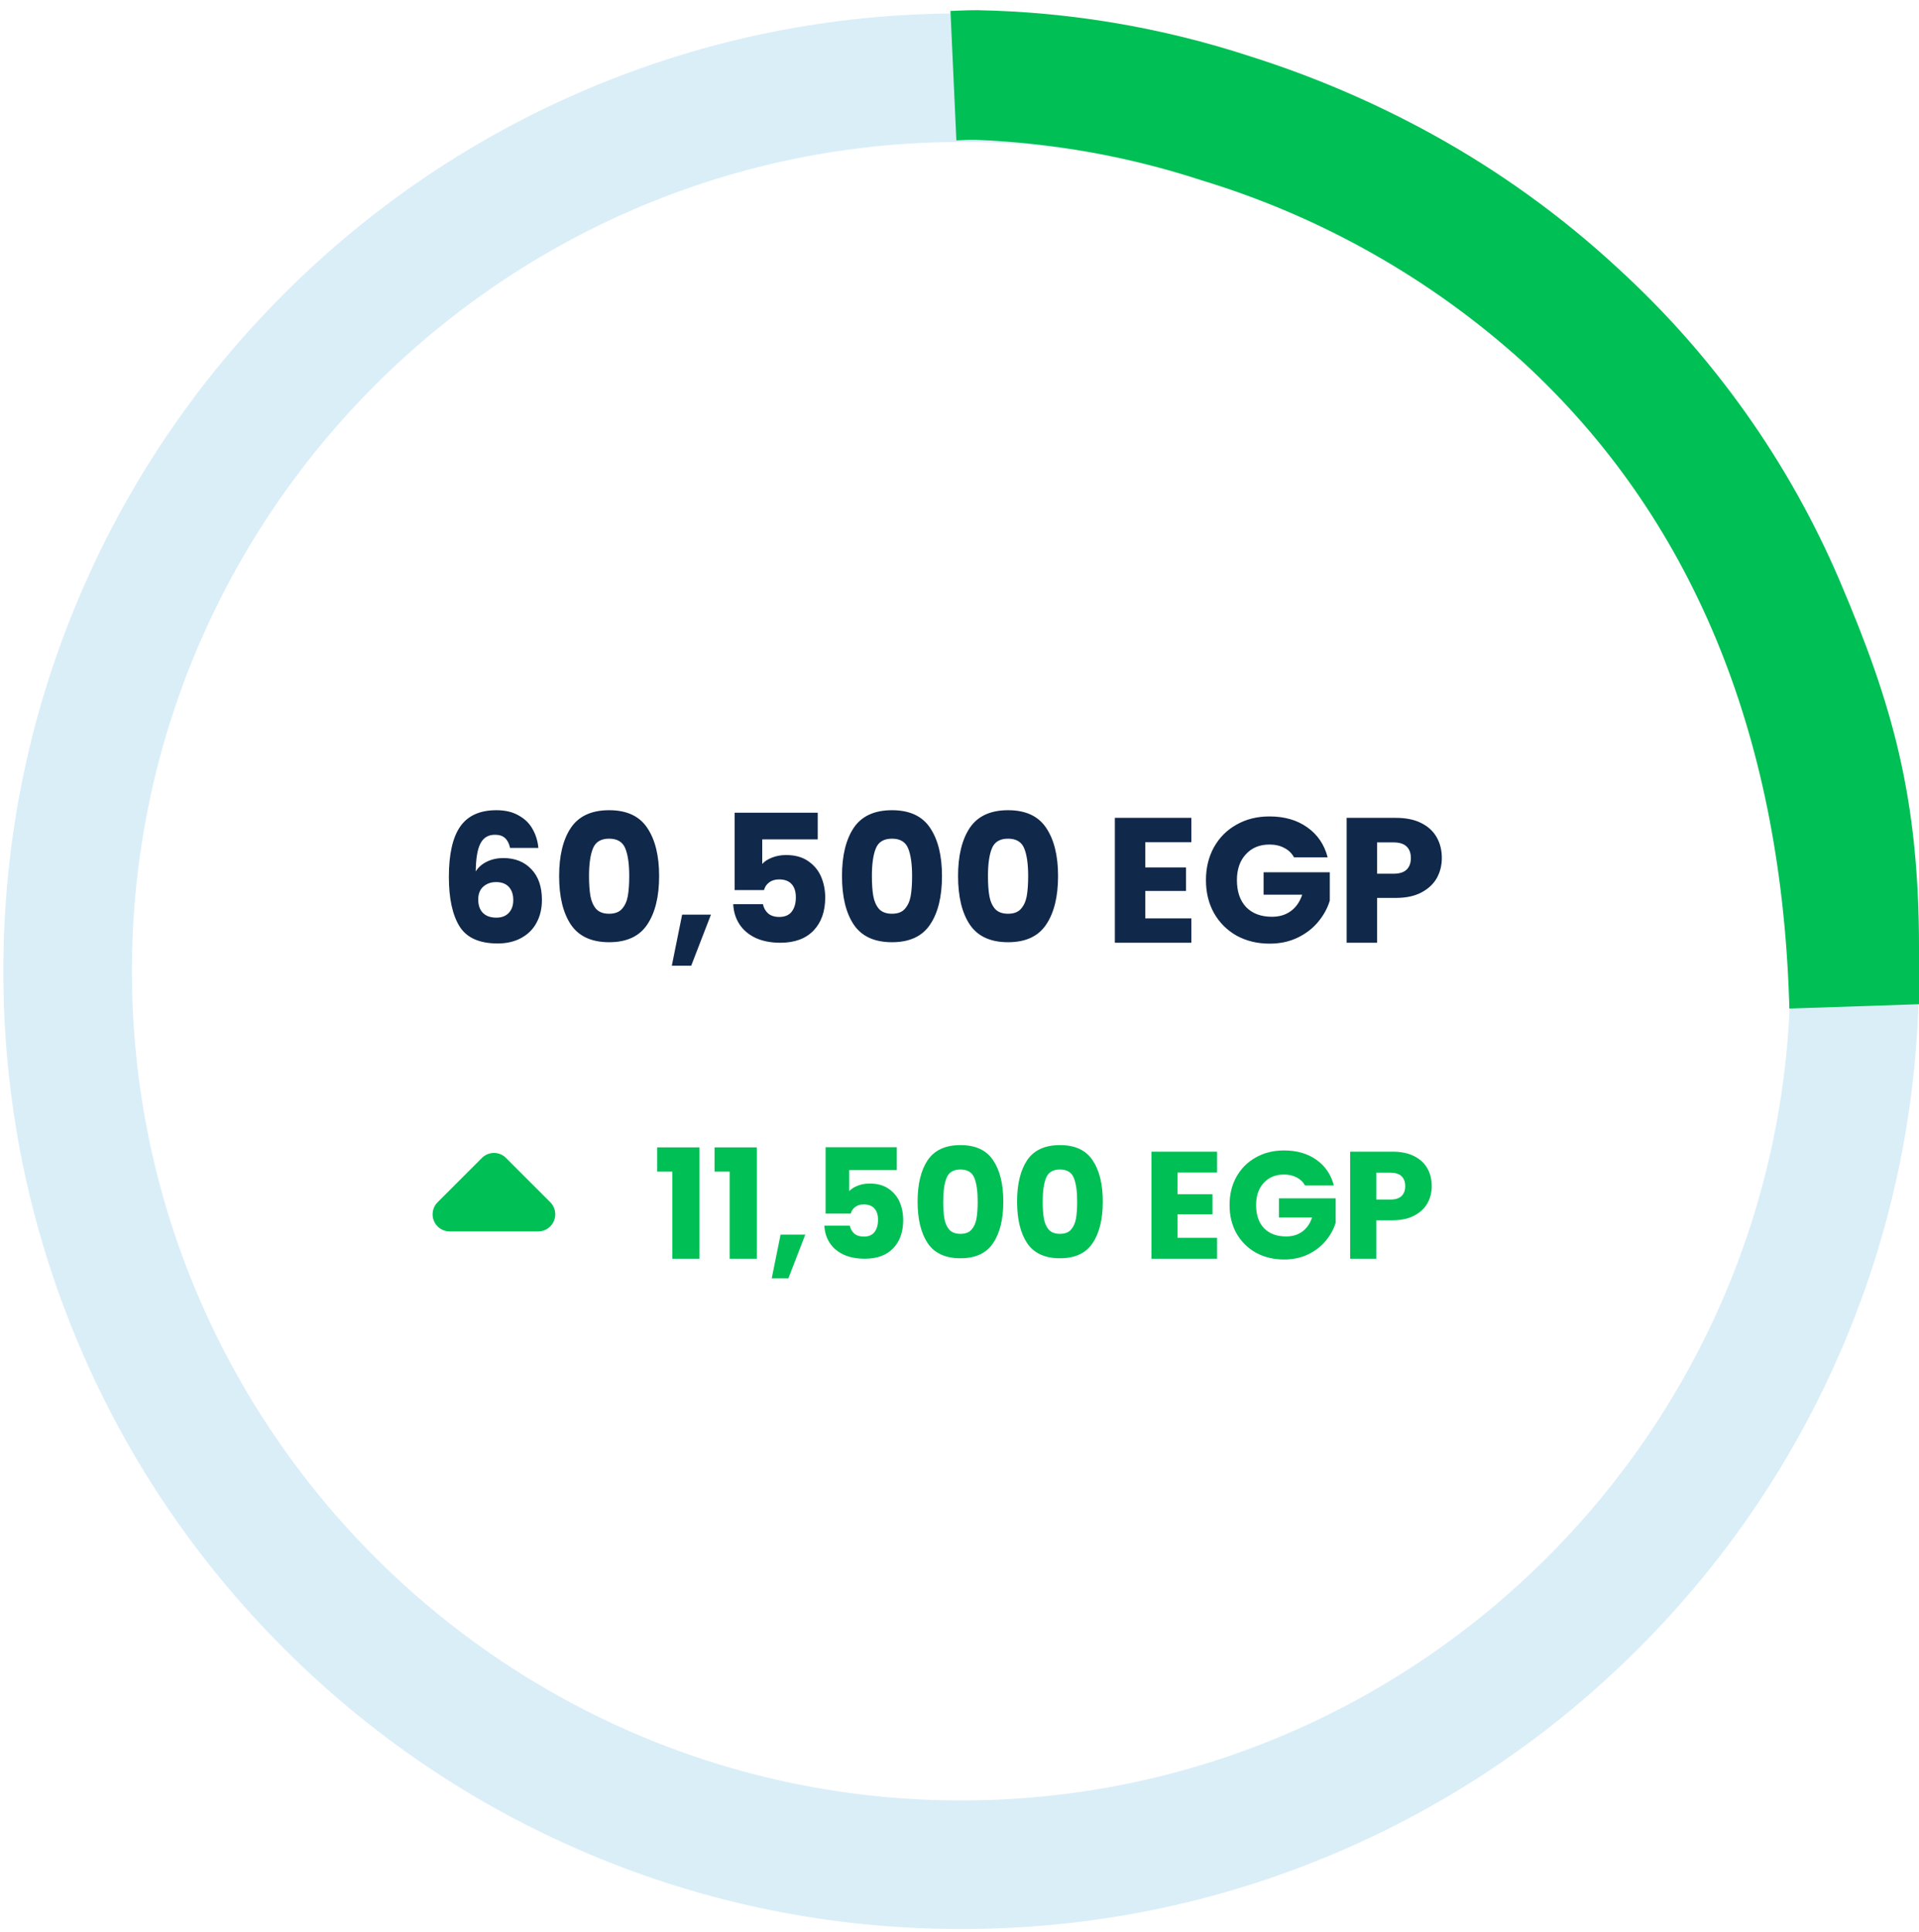 <svg width="151" height="152" viewBox="0 0 151 152" fill="none" xmlns="http://www.w3.org/2000/svg">
<path d="M40.136 66.722C40.062 66.376 39.931 66.12 39.744 65.952C39.557 65.774 39.291 65.686 38.946 65.686C38.414 65.686 38.032 65.919 37.798 66.386C37.565 66.843 37.444 67.571 37.434 68.57C37.639 68.243 37.934 67.986 38.316 67.8C38.708 67.613 39.138 67.52 39.604 67.52C40.519 67.52 41.252 67.809 41.802 68.388C42.362 68.966 42.642 69.774 42.642 70.81C42.642 71.491 42.502 72.088 42.222 72.602C41.952 73.115 41.55 73.516 41.018 73.806C40.495 74.095 39.875 74.24 39.156 74.24C37.719 74.24 36.72 73.792 36.16 72.896C35.6 71.99 35.32 70.693 35.32 69.004C35.32 67.23 35.614 65.914 36.202 65.056C36.8 64.188 37.752 63.754 39.058 63.754C39.758 63.754 40.346 63.894 40.822 64.174C41.307 64.444 41.672 64.804 41.914 65.252C42.166 65.7 42.316 66.19 42.362 66.722H40.136ZM39.03 69.41C38.629 69.41 38.293 69.531 38.022 69.774C37.761 70.007 37.63 70.343 37.63 70.782C37.63 71.23 37.752 71.58 37.994 71.832C38.246 72.084 38.601 72.21 39.058 72.21C39.469 72.21 39.791 72.088 40.024 71.846C40.267 71.594 40.388 71.253 40.388 70.824C40.388 70.385 40.272 70.04 40.038 69.788C39.805 69.536 39.469 69.41 39.03 69.41ZM43.996 68.934C43.996 67.328 44.304 66.064 44.92 65.14C45.545 64.216 46.549 63.754 47.93 63.754C49.312 63.754 50.31 64.216 50.926 65.14C51.551 66.064 51.864 67.328 51.864 68.934C51.864 70.558 51.551 71.832 50.926 72.756C50.31 73.68 49.312 74.142 47.93 74.142C46.549 74.142 45.545 73.68 44.92 72.756C44.304 71.832 43.996 70.558 43.996 68.934ZM49.512 68.934C49.512 67.991 49.41 67.268 49.204 66.764C48.999 66.25 48.574 65.994 47.93 65.994C47.286 65.994 46.861 66.25 46.656 66.764C46.451 67.268 46.348 67.991 46.348 68.934C46.348 69.568 46.386 70.096 46.46 70.516C46.535 70.926 46.684 71.262 46.908 71.524C47.142 71.776 47.482 71.902 47.93 71.902C48.378 71.902 48.714 71.776 48.938 71.524C49.172 71.262 49.325 70.926 49.4 70.516C49.475 70.096 49.512 69.568 49.512 68.934ZM55.943 71.972L54.389 75.99H52.863L53.675 71.972H55.943ZM64.345 66.05H59.977V67.982C60.163 67.776 60.425 67.608 60.761 67.478C61.097 67.347 61.461 67.282 61.853 67.282C62.553 67.282 63.131 67.44 63.589 67.758C64.055 68.075 64.396 68.486 64.611 68.99C64.825 69.494 64.933 70.04 64.933 70.628C64.933 71.72 64.625 72.588 64.009 73.232C63.393 73.866 62.525 74.184 61.405 74.184C60.658 74.184 60.009 74.058 59.459 73.806C58.908 73.544 58.483 73.185 58.185 72.728C57.886 72.27 57.723 71.743 57.695 71.146H60.033C60.089 71.435 60.224 71.678 60.439 71.874C60.653 72.06 60.947 72.154 61.321 72.154C61.759 72.154 62.086 72.014 62.301 71.734C62.515 71.454 62.623 71.08 62.623 70.614C62.623 70.156 62.511 69.806 62.287 69.564C62.063 69.321 61.736 69.2 61.307 69.2C60.989 69.2 60.728 69.279 60.523 69.438C60.317 69.587 60.182 69.788 60.117 70.04H57.807V63.95H64.345V66.05ZM66.254 68.934C66.254 67.328 66.562 66.064 67.178 65.14C67.803 64.216 68.807 63.754 70.188 63.754C71.569 63.754 72.568 64.216 73.184 65.14C73.809 66.064 74.122 67.328 74.122 68.934C74.122 70.558 73.809 71.832 73.184 72.756C72.568 73.68 71.569 74.142 70.188 74.142C68.807 74.142 67.803 73.68 67.178 72.756C66.562 71.832 66.254 70.558 66.254 68.934ZM71.77 68.934C71.77 67.991 71.667 67.268 71.462 66.764C71.257 66.25 70.832 65.994 70.188 65.994C69.544 65.994 69.119 66.25 68.914 66.764C68.709 67.268 68.606 67.991 68.606 68.934C68.606 69.568 68.643 70.096 68.718 70.516C68.793 70.926 68.942 71.262 69.166 71.524C69.399 71.776 69.74 71.902 70.188 71.902C70.636 71.902 70.972 71.776 71.196 71.524C71.429 71.262 71.583 70.926 71.658 70.516C71.733 70.096 71.77 69.568 71.77 68.934ZM75.387 68.934C75.387 67.328 75.695 66.064 76.311 65.14C76.936 64.216 77.939 63.754 79.321 63.754C80.702 63.754 81.701 64.216 82.317 65.14C82.942 66.064 83.255 67.328 83.255 68.934C83.255 70.558 82.942 71.832 82.317 72.756C81.701 73.68 80.702 74.142 79.321 74.142C77.939 74.142 76.936 73.68 76.311 72.756C75.695 71.832 75.387 70.558 75.387 68.934ZM80.903 68.934C80.903 67.991 80.8 67.268 80.595 66.764C80.389 66.25 79.965 65.994 79.321 65.994C78.677 65.994 78.252 66.25 78.047 66.764C77.841 67.268 77.739 67.991 77.739 68.934C77.739 69.568 77.776 70.096 77.851 70.516C77.925 70.926 78.075 71.262 78.299 71.524C78.532 71.776 78.873 71.902 79.321 71.902C79.769 71.902 80.105 71.776 80.329 71.524C80.562 71.262 80.716 70.926 80.791 70.516C80.865 70.096 80.903 69.568 80.903 68.934ZM90.118 66.274V68.262H93.324V70.11H90.118V72.266H93.744V74.184H87.724V64.356H93.744V66.274H90.118ZM101.823 67.464C101.645 67.137 101.389 66.89 101.053 66.722C100.726 66.544 100.339 66.456 99.891 66.456C99.116 66.456 98.495 66.712 98.029 67.226C97.562 67.73 97.329 68.406 97.329 69.256C97.329 70.161 97.571 70.87 98.057 71.384C98.551 71.888 99.228 72.14 100.087 72.14C100.675 72.14 101.169 71.99 101.571 71.692C101.981 71.393 102.28 70.964 102.467 70.404H99.429V68.64H104.637V70.866C104.459 71.463 104.156 72.018 103.727 72.532C103.307 73.045 102.77 73.46 102.117 73.778C101.463 74.095 100.726 74.254 99.905 74.254C98.934 74.254 98.066 74.044 97.301 73.624C96.545 73.194 95.952 72.602 95.523 71.846C95.103 71.09 94.893 70.226 94.893 69.256C94.893 68.285 95.103 67.422 95.523 66.666C95.952 65.9 96.545 65.308 97.301 64.888C98.057 64.458 98.92 64.244 99.891 64.244C101.067 64.244 102.056 64.528 102.859 65.098C103.671 65.667 104.207 66.456 104.469 67.464H101.823ZM113.453 67.52C113.453 68.089 113.322 68.612 113.061 69.088C112.799 69.554 112.398 69.932 111.857 70.222C111.315 70.511 110.643 70.656 109.841 70.656H108.357V74.184H105.963V64.356H109.841C110.625 64.356 111.287 64.491 111.829 64.762C112.37 65.032 112.776 65.406 113.047 65.882C113.317 66.358 113.453 66.904 113.453 67.52ZM109.659 68.752C110.116 68.752 110.457 68.644 110.681 68.43C110.905 68.215 111.017 67.912 111.017 67.52C111.017 67.128 110.905 66.824 110.681 66.61C110.457 66.395 110.116 66.288 109.659 66.288H108.357V68.752H109.659Z" fill="#10284A"/>
<g opacity="0.15">
<path d="M75.632 151.043C65.558 151.043 55.786 149.071 46.587 145.18C37.703 141.422 29.723 136.042 22.869 129.188C16.016 122.336 10.636 114.356 6.877 105.469C2.986 96.269 1.013 86.496 1.013 76.423C1.013 66.35 2.986 56.578 6.877 47.379C10.636 38.492 16.016 30.512 22.869 23.66C29.722 16.807 37.702 11.427 46.587 7.668C55.787 3.777 65.559 1.805 75.632 1.805C85.705 1.805 95.477 3.777 104.677 7.668C113.562 11.427 121.542 16.807 128.395 23.66C135.248 30.512 140.628 38.492 144.387 47.379C148.278 56.578 150.251 66.35 150.251 76.423C150.251 86.496 148.278 96.269 144.387 105.469C140.628 114.356 135.248 122.336 128.395 129.188C121.541 136.041 113.561 141.422 104.677 145.18C95.478 149.071 85.706 151.043 75.632 151.043ZM75.632 10.423C39.239 10.423 9.63 40.031 9.63 76.423C9.63 112.817 39.239 142.425 75.632 142.425C112.025 142.425 141.634 112.817 141.634 76.423C141.634 40.031 112.025 10.423 75.632 10.423Z" fill="#098AD3"/>
<path d="M75.632 150.293C85.605 150.293 95.279 148.34 104.384 144.489C113.18 140.769 121.08 135.443 127.865 128.657C134.649 121.874 139.975 113.974 143.696 105.177C147.548 96.07 149.501 86.395 149.501 76.423C149.501 66.45 147.548 56.777 143.697 47.671C139.975 38.874 134.649 30.974 127.865 24.19C121.08 17.406 113.18 12.079 104.384 8.359C95.278 4.508 85.604 2.555 75.632 2.555C65.66 2.555 55.986 4.508 46.88 8.359C38.084 12.079 30.184 17.406 23.399 24.19C16.615 30.974 11.289 38.874 7.568 47.671C3.716 56.777 1.763 66.45 1.763 76.423C1.763 86.395 3.716 96.07 7.567 105.177C11.289 113.974 16.615 121.874 23.399 128.657C30.185 135.443 38.085 140.769 46.88 144.489C55.985 148.34 65.659 150.293 75.632 150.293ZM75.632 9.673C112.439 9.673 142.384 39.617 142.384 76.423C142.384 113.23 112.439 143.175 75.632 143.175C38.825 143.175 8.88 113.23 8.88 76.423C8.88 39.617 38.825 9.673 75.632 9.673ZM75.632 151.793C65.458 151.793 55.587 149.801 46.295 145.87C37.321 142.075 29.261 136.64 22.338 129.718C15.417 122.797 9.982 114.736 6.186 105.762C2.256 96.468 0.263 86.597 0.263 76.423C0.263 66.248 2.256 56.378 6.186 47.087C9.982 38.111 15.417 30.05 22.338 23.13C29.261 16.208 37.321 10.774 46.295 6.977C55.588 3.047 65.458 1.055 75.632 1.055C85.806 1.055 95.676 3.047 104.969 6.977C113.943 10.774 122.004 16.208 128.926 23.13C135.847 30.05 141.282 38.111 145.078 47.087C149.008 56.378 151.001 66.248 151.001 76.423C151.001 86.597 149.008 96.468 145.078 105.762C141.282 114.736 135.847 122.797 128.926 129.718C122.004 136.64 113.943 142.075 104.969 145.87C95.677 149.801 85.806 151.793 75.632 151.793ZM75.632 11.173C39.652 11.173 10.38 40.445 10.38 76.423C10.38 112.404 39.652 141.675 75.632 141.675C111.612 141.675 140.884 112.404 140.884 76.423C140.884 40.445 111.612 11.173 75.632 11.173Z" fill="#098AD3"/>
</g>
<path d="M51.713 92.195V90.287H55.037V99.047H52.901V92.195H51.713ZM56.225 92.195V90.287H59.549V99.047H57.413V92.195H56.225ZM63.365 97.151L62.033 100.595H60.725L61.421 97.151H63.365ZM70.566 92.075H66.822V93.731C66.982 93.555 67.206 93.411 67.494 93.299C67.782 93.187 68.094 93.131 68.43 93.131C69.03 93.131 69.526 93.267 69.918 93.539C70.318 93.811 70.61 94.163 70.794 94.595C70.978 95.027 71.07 95.495 71.07 95.999C71.07 96.935 70.806 97.679 70.278 98.231C69.75 98.775 69.006 99.047 68.046 99.047C67.406 99.047 66.85 98.939 66.378 98.723C65.906 98.499 65.542 98.191 65.286 97.799C65.03 97.407 64.89 96.955 64.866 96.443H66.87C66.918 96.691 67.034 96.899 67.218 97.067C67.402 97.227 67.654 97.307 67.974 97.307C68.35 97.307 68.63 97.187 68.814 96.947C68.998 96.707 69.09 96.387 69.09 95.987C69.09 95.595 68.994 95.295 68.802 95.087C68.61 94.879 68.33 94.775 67.962 94.775C67.69 94.775 67.466 94.843 67.29 94.979C67.114 95.107 66.998 95.279 66.942 95.495H64.962V90.275H70.566V92.075ZM72.203 94.547C72.203 93.171 72.467 92.087 72.995 91.295C73.531 90.503 74.391 90.107 75.575 90.107C76.759 90.107 77.615 90.503 78.143 91.295C78.679 92.087 78.947 93.171 78.947 94.547C78.947 95.939 78.679 97.031 78.143 97.823C77.615 98.615 76.759 99.011 75.575 99.011C74.391 99.011 73.531 98.615 72.995 97.823C72.467 97.031 72.203 95.939 72.203 94.547ZM76.931 94.547C76.931 93.739 76.843 93.119 76.667 92.687C76.491 92.247 76.127 92.027 75.575 92.027C75.023 92.027 74.659 92.247 74.483 92.687C74.307 93.119 74.219 93.739 74.219 94.547C74.219 95.091 74.251 95.543 74.315 95.903C74.379 96.255 74.507 96.543 74.699 96.767C74.899 96.983 75.191 97.091 75.575 97.091C75.959 97.091 76.247 96.983 76.439 96.767C76.639 96.543 76.771 96.255 76.835 95.903C76.899 95.543 76.931 95.091 76.931 94.547ZM80.031 94.547C80.031 93.171 80.295 92.087 80.823 91.295C81.359 90.503 82.219 90.107 83.403 90.107C84.587 90.107 85.443 90.503 85.971 91.295C86.507 92.087 86.775 93.171 86.775 94.547C86.775 95.939 86.507 97.031 85.971 97.823C85.443 98.615 84.587 99.011 83.403 99.011C82.219 99.011 81.359 98.615 80.823 97.823C80.295 97.031 80.031 95.939 80.031 94.547ZM84.759 94.547C84.759 93.739 84.671 93.119 84.495 92.687C84.319 92.247 83.955 92.027 83.403 92.027C82.851 92.027 82.487 92.247 82.311 92.687C82.135 93.119 82.047 93.739 82.047 94.547C82.047 95.091 82.079 95.543 82.143 95.903C82.207 96.255 82.335 96.543 82.527 96.767C82.727 96.983 83.019 97.091 83.403 97.091C83.787 97.091 84.075 96.983 84.267 96.767C84.467 96.543 84.599 96.255 84.663 95.903C84.727 95.543 84.759 95.091 84.759 94.547ZM92.658 92.267V93.971H95.406V95.555H92.658V97.403H95.766V99.047H90.606V90.623H95.766V92.267H92.658ZM102.69 93.287C102.538 93.007 102.318 92.795 102.03 92.651C101.75 92.499 101.418 92.423 101.034 92.423C100.37 92.423 99.838 92.643 99.438 93.083C99.038 93.515 98.838 94.095 98.838 94.823C98.838 95.599 99.046 96.207 99.462 96.647C99.886 97.079 100.466 97.295 101.202 97.295C101.706 97.295 102.13 97.167 102.474 96.911C102.826 96.655 103.082 96.287 103.242 95.807H100.638V94.295H105.102V96.203C104.95 96.715 104.69 97.191 104.322 97.631C103.962 98.071 103.502 98.427 102.942 98.699C102.382 98.971 101.75 99.107 101.046 99.107C100.214 99.107 99.47 98.927 98.814 98.567C98.166 98.199 97.658 97.691 97.29 97.043C96.93 96.395 96.75 95.655 96.75 94.823C96.75 93.991 96.93 93.251 97.29 92.603C97.658 91.947 98.166 91.439 98.814 91.079C99.462 90.711 100.202 90.527 101.034 90.527C102.042 90.527 102.89 90.771 103.578 91.259C104.274 91.747 104.734 92.423 104.958 93.287H102.69ZM112.659 93.335C112.659 93.823 112.547 94.271 112.323 94.679C112.099 95.079 111.755 95.403 111.291 95.651C110.827 95.899 110.251 96.023 109.563 96.023H108.291V99.047H106.239V90.623H109.563C110.235 90.623 110.803 90.739 111.267 90.971C111.731 91.203 112.079 91.523 112.311 91.931C112.543 92.339 112.659 92.807 112.659 93.335ZM109.407 94.391C109.799 94.391 110.091 94.299 110.283 94.115C110.475 93.931 110.571 93.671 110.571 93.335C110.571 92.999 110.475 92.739 110.283 92.555C110.091 92.371 109.799 92.279 109.407 92.279H108.291V94.391H109.407Z" fill="#00BF54"/>
<path d="M34.437 94.601L37.918 91.119C38.043 90.993 38.191 90.894 38.354 90.826C38.517 90.758 38.691 90.723 38.868 90.723C39.045 90.723 39.22 90.758 39.383 90.826C39.546 90.894 39.694 90.993 39.818 91.119L43.299 94.6C43.487 94.788 43.615 95.028 43.667 95.29C43.719 95.551 43.692 95.822 43.59 96.068C43.488 96.314 43.315 96.525 43.094 96.673C42.872 96.821 42.612 96.9 42.345 96.9H35.378C35.112 96.899 34.852 96.819 34.632 96.67C34.411 96.522 34.24 96.311 34.139 96.065C34.038 95.819 34.013 95.548 34.066 95.287C34.119 95.027 34.248 94.788 34.437 94.601Z" fill="#00BF54"/>
<path d="M98.346 4.425C103.333 6 108.152 8.063 112.733 10.585C117.994 13.486 122.884 17.016 127.294 21.096C134.796 27.947 140.746 36.323 144.744 45.663C148.901 55.398 151.001 62.679 151.001 74.612V79.022L141.532 79.338L140.801 79.363L140.777 78.635C140.068 57.499 133.032 40.635 119.871 28.517C112.602 21.937 103.966 17.047 94.583 14.199C88.806 12.307 82.792 11.23 76.717 10.999C76.45 10.999 76.203 10.999 75.985 11.013L75.254 11.047L74.789 0.863L75.521 0.832C75.955 0.811 76.43 0.802 76.931 0.802C84.21 0.94 91.427 2.161 98.346 4.425Z" fill="#00BF54"/>
</svg>
